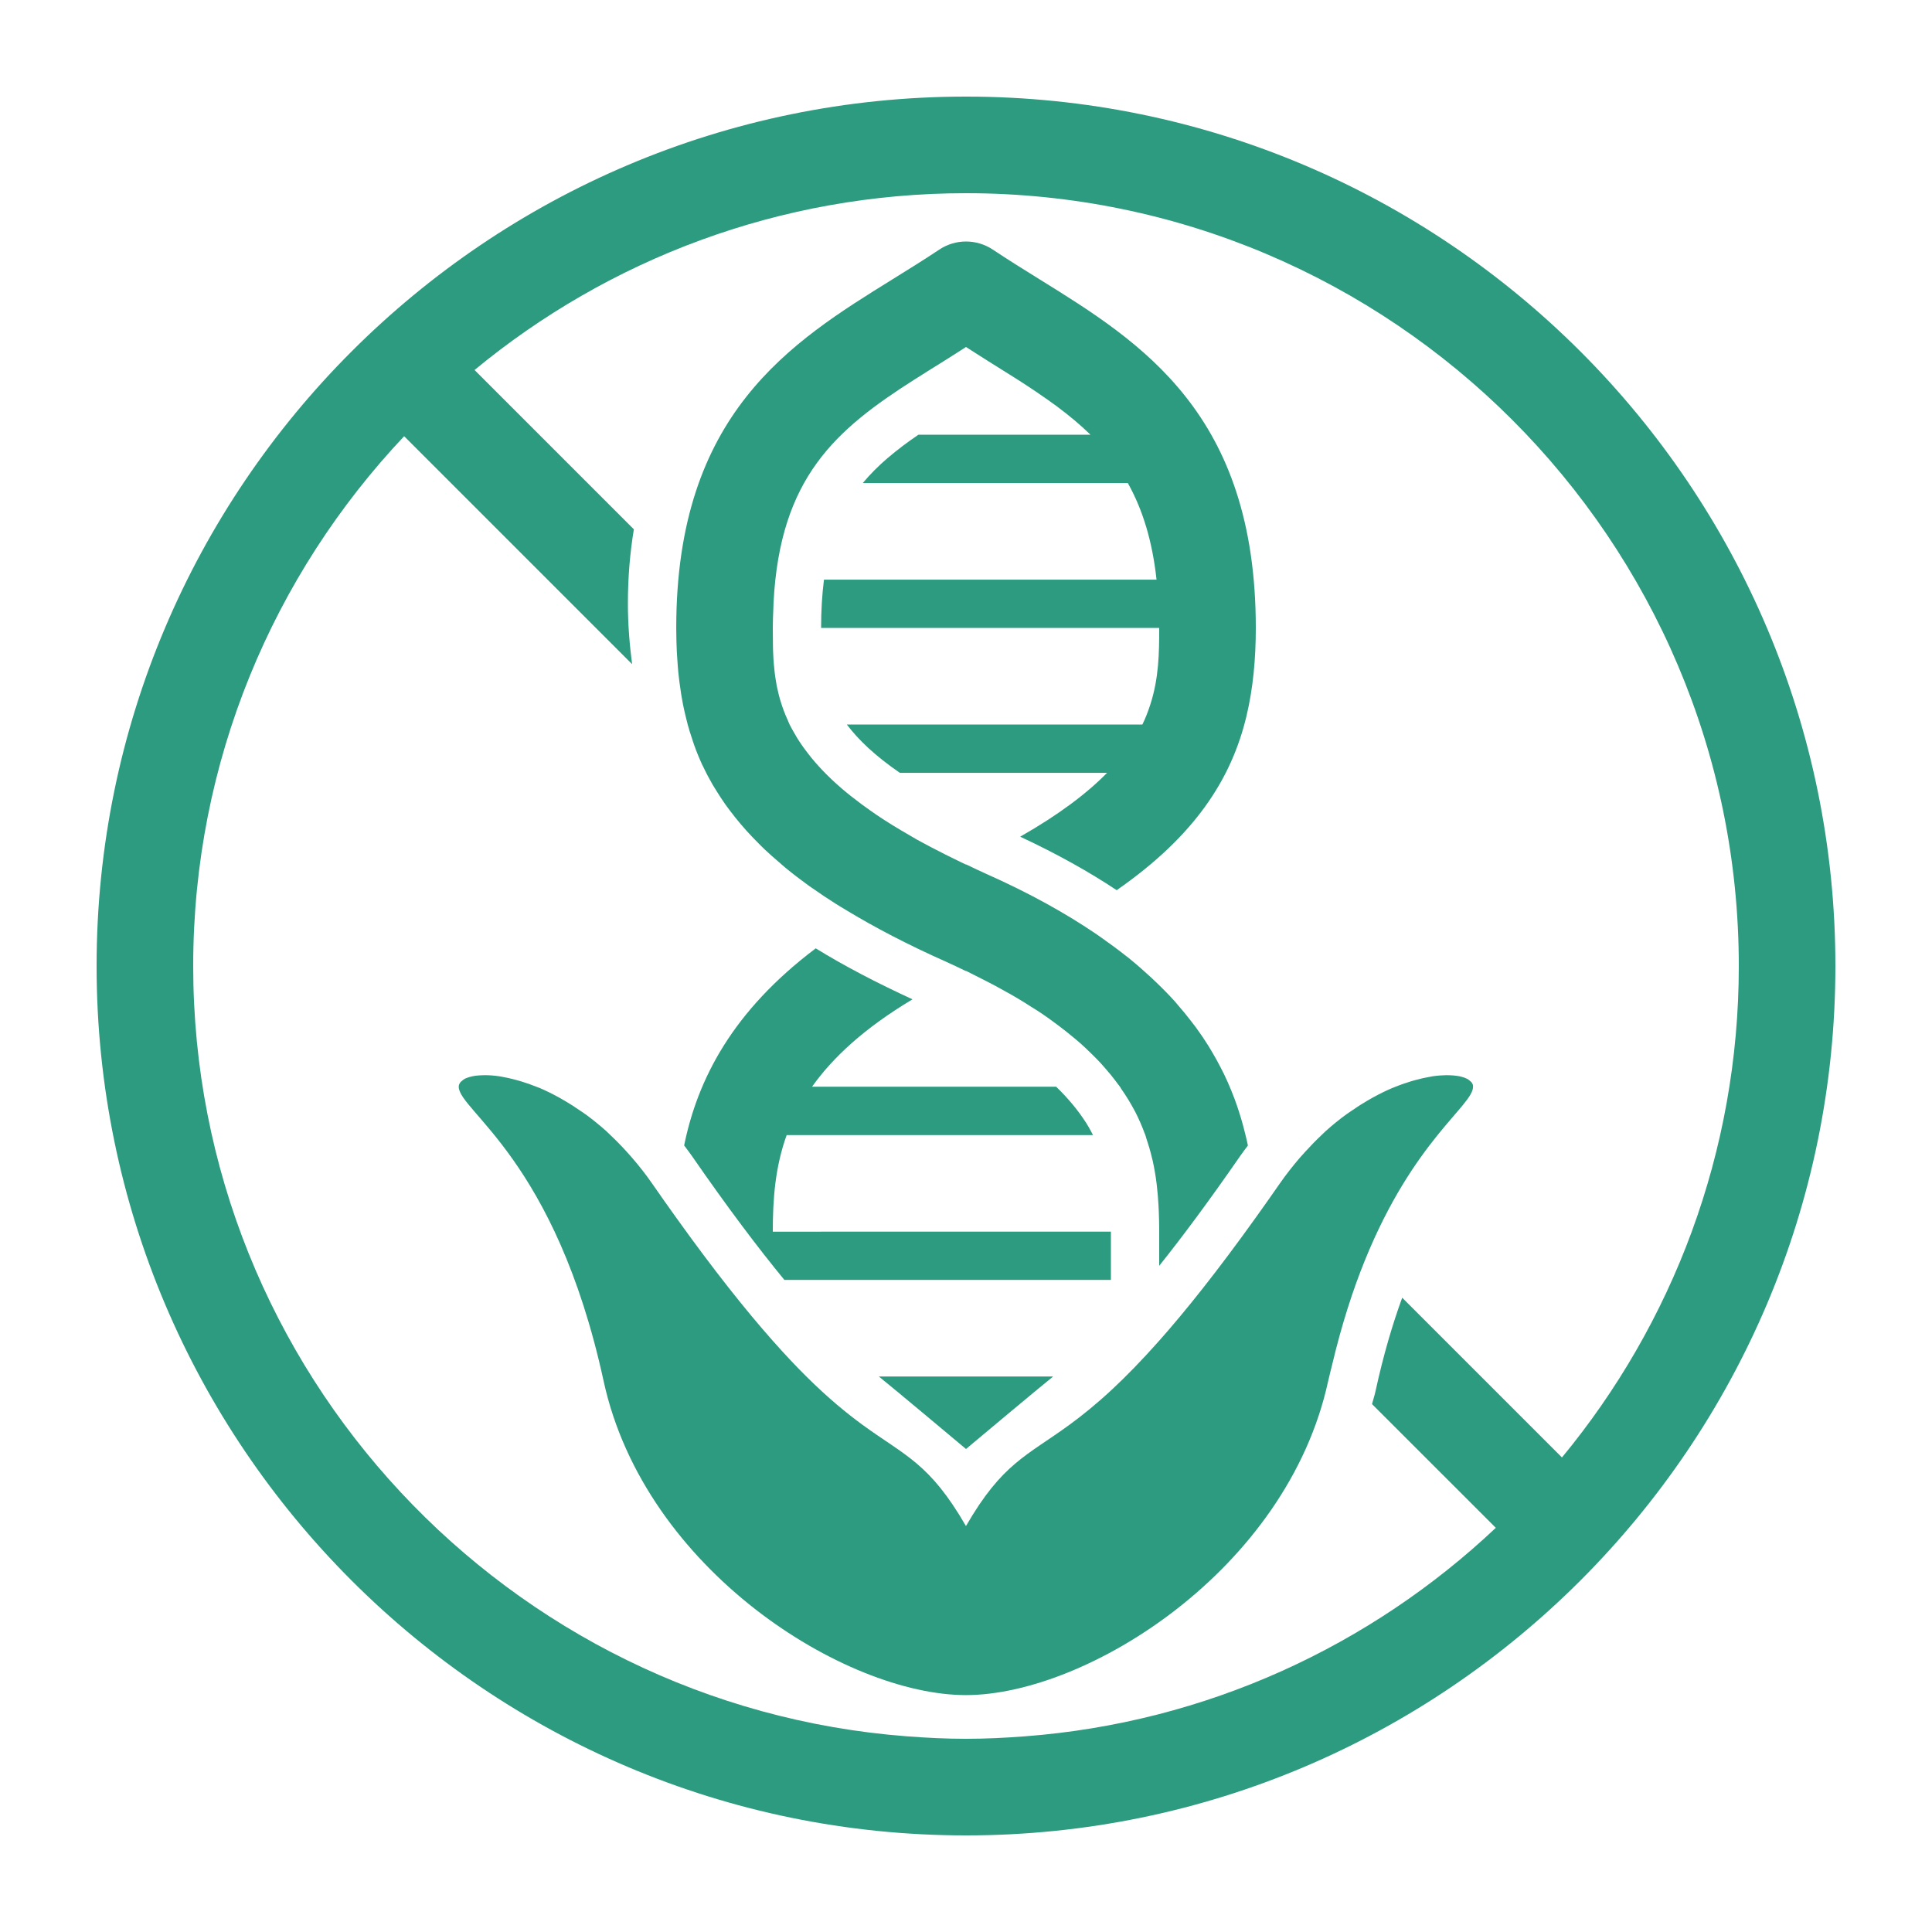 <svg width="45" height="45" viewBox="0 0 45 45" fill="none" xmlns="http://www.w3.org/2000/svg">
<path d="M22.5 33.75C22.5 33.75 24.229 32.3 24.529 32.062H20.471C20.771 32.3 22.5 33.75 22.5 33.75Z" fill="#2C9B7F"/>
<path d="M34.274 25.208C34.267 25.198 34.254 25.19 34.243 25.18C34.222 25.16 34.199 25.142 34.169 25.126C34.151 25.117 34.131 25.11 34.111 25.102C34.078 25.09 34.042 25.079 34.001 25.07C33.976 25.064 33.951 25.061 33.923 25.057C33.877 25.051 33.827 25.047 33.774 25.045C33.746 25.044 33.718 25.043 33.688 25.043C33.588 25.045 33.48 25.052 33.361 25.07C33.343 25.073 33.323 25.078 33.305 25.081C33.202 25.098 33.092 25.123 32.977 25.154C32.94 25.163 32.902 25.175 32.864 25.186C32.74 25.224 32.612 25.268 32.48 25.322C32.463 25.33 32.447 25.334 32.431 25.341C32.284 25.403 32.132 25.478 31.979 25.562C31.937 25.585 31.895 25.61 31.853 25.634C31.729 25.706 31.602 25.787 31.476 25.875C31.437 25.902 31.398 25.927 31.359 25.955C31.2 26.071 31.041 26.199 30.883 26.341C30.85 26.37 30.817 26.405 30.785 26.435C30.655 26.556 30.527 26.688 30.4 26.828C30.356 26.876 30.312 26.924 30.269 26.974C30.114 27.157 29.96 27.349 29.812 27.562C29.615 27.846 29.427 28.111 29.244 28.367C28.357 29.605 27.621 30.528 26.999 31.229C26.585 31.696 26.221 32.066 25.897 32.368C25.52 32.718 25.195 32.977 24.908 33.187C23.913 33.914 23.348 34.076 22.499 35.545C21.651 34.075 21.086 33.914 20.09 33.187C19.724 32.919 19.301 32.576 18.782 32.062C18.543 31.825 18.282 31.548 17.999 31.229C17.377 30.527 16.641 29.605 15.754 28.367C15.57 28.111 15.383 27.846 15.186 27.562C15.039 27.348 14.885 27.157 14.729 26.974C14.686 26.924 14.642 26.875 14.598 26.827C14.471 26.687 14.343 26.556 14.214 26.435C14.181 26.404 14.148 26.37 14.115 26.34C13.956 26.199 13.797 26.07 13.639 25.955C13.6 25.927 13.561 25.901 13.522 25.875C13.396 25.787 13.269 25.706 13.145 25.634C13.103 25.609 13.061 25.584 13.019 25.562C12.865 25.477 12.713 25.402 12.567 25.34C12.55 25.333 12.535 25.329 12.518 25.322C12.386 25.268 12.258 25.223 12.134 25.186C12.096 25.174 12.058 25.163 12.021 25.154C11.907 25.123 11.797 25.098 11.693 25.08C11.675 25.077 11.655 25.072 11.637 25.07C11.518 25.052 11.41 25.044 11.309 25.043C11.279 25.042 11.251 25.044 11.223 25.045C11.171 25.047 11.12 25.051 11.075 25.056C11.047 25.06 11.021 25.064 10.997 25.07C10.956 25.079 10.92 25.09 10.886 25.102C10.867 25.11 10.846 25.116 10.829 25.125C10.799 25.141 10.775 25.16 10.755 25.18C10.745 25.189 10.731 25.197 10.724 25.208C10.7 25.239 10.685 25.273 10.685 25.312C10.685 25.875 12.935 27 14.06 32.17C15.017 36.566 19.685 39.482 22.498 39.482C25.31 39.482 29.979 36.566 30.935 32.17C30.965 32.033 30.999 31.91 31.03 31.779C31.254 30.838 31.514 30.038 31.79 29.358C32.929 26.549 34.31 25.752 34.31 25.312C34.313 25.274 34.298 25.24 34.274 25.208Z" fill="#2C9B7F"/>
<path d="M22.5 2.25C11.334 2.25 2.25 11.334 2.25 22.5C2.25 33.665 11.334 42.75 22.5 42.75C33.666 42.75 42.75 33.665 42.75 22.5C42.75 11.334 33.666 2.25 22.5 2.25ZM36.381 33.947L32.66 30.226C32.433 30.848 32.22 31.568 32.037 32.41C32.015 32.511 31.982 32.605 31.957 32.704L34.84 35.586C31.928 38.333 28.106 40.12 23.878 40.442C23.422 40.477 22.964 40.5 22.5 40.5C22.036 40.5 21.577 40.477 21.121 40.442C11.839 39.735 4.5 31.961 4.5 22.5C4.5 17.727 6.371 13.385 9.413 10.16L13.5 14.247L14.723 15.47C14.665 15.021 14.625 14.559 14.625 14.062C14.625 13.436 14.675 12.862 14.764 12.329L11.053 8.618C14.166 6.047 18.156 4.5 22.5 4.5C32.425 4.5 40.5 12.575 40.5 22.5C40.5 26.844 38.953 30.833 36.381 33.947Z" fill="#2C9B7F"/>
<path d="M19.125 28.688H18C18 27.949 18.05 27.194 18.323 26.438H19.539H25.458C25.445 26.411 25.43 26.385 25.416 26.358C25.381 26.294 25.346 26.229 25.305 26.164C25.301 26.157 25.295 26.15 25.291 26.143C25.116 25.87 24.89 25.593 24.6 25.312H20.401H18.914C19.399 24.628 20.135 23.946 21.254 23.276C20.417 22.891 19.664 22.498 19 22.089C17.061 23.55 16.25 25.135 15.935 26.679C15.995 26.76 16.055 26.838 16.113 26.921C16.959 28.143 17.665 29.077 18.27 29.812H19.125H25.875V28.687H19.125V28.688Z" fill="#2C9B7F"/>
<path d="M28.955 26.221C28.925 26.109 28.892 25.997 28.855 25.884C28.825 25.792 28.794 25.699 28.759 25.605C28.733 25.536 28.706 25.466 28.677 25.396C28.626 25.271 28.571 25.145 28.51 25.019C28.482 24.962 28.452 24.904 28.422 24.846C28.365 24.735 28.303 24.624 28.238 24.514C28.208 24.462 28.178 24.411 28.146 24.36C28.056 24.216 27.959 24.072 27.854 23.929C27.823 23.886 27.789 23.844 27.756 23.801C27.654 23.668 27.547 23.536 27.431 23.404C27.41 23.379 27.39 23.355 27.368 23.329C27.232 23.178 27.084 23.027 26.928 22.878C26.891 22.842 26.852 22.805 26.814 22.77C26.65 22.618 26.478 22.467 26.293 22.316C26.274 22.302 26.253 22.287 26.234 22.271C26.056 22.13 25.866 21.989 25.668 21.85C25.628 21.822 25.59 21.794 25.55 21.767C24.83 21.276 23.975 20.799 22.956 20.347C22.796 20.276 22.655 20.206 22.505 20.135C22.504 20.136 22.502 20.137 22.5 20.138C22.398 20.091 22.306 20.043 22.209 19.997C22.147 19.966 22.082 19.936 22.022 19.905C21.791 19.789 21.572 19.674 21.366 19.561C21.308 19.528 21.254 19.495 21.198 19.463C21.056 19.381 20.919 19.3 20.789 19.22C20.714 19.173 20.638 19.126 20.567 19.08C20.459 19.01 20.358 18.94 20.259 18.87C20.127 18.778 20.003 18.685 19.886 18.593C19.839 18.557 19.791 18.521 19.747 18.484C19.657 18.411 19.571 18.338 19.491 18.265C19.477 18.253 19.465 18.241 19.451 18.229C19.169 17.97 18.941 17.718 18.759 17.469C18.74 17.444 18.722 17.42 18.704 17.395C18.655 17.325 18.608 17.255 18.565 17.186C18.539 17.143 18.515 17.101 18.491 17.058C18.458 17 18.424 16.941 18.395 16.883C18.395 16.88 18.392 16.877 18.391 16.875C18.376 16.845 18.366 16.816 18.353 16.786C18.284 16.635 18.227 16.486 18.183 16.338C18.177 16.319 18.17 16.3 18.165 16.281C18.145 16.212 18.13 16.142 18.114 16.074C18.107 16.039 18.098 16.005 18.091 15.971C18.079 15.905 18.068 15.841 18.059 15.777C18.054 15.74 18.049 15.701 18.044 15.664C18.036 15.602 18.03 15.541 18.025 15.479C18.022 15.44 18.018 15.4 18.016 15.362C18.013 15.301 18.009 15.242 18.007 15.183C18.005 15.146 18.005 15.108 18.004 15.071C18.001 14.921 18 14.772 18 14.625C18 14.466 18.007 14.319 18.013 14.17C18.015 14.127 18.014 14.081 18.017 14.038C18.168 11.116 19.47 10.006 21.301 8.839C21.309 8.834 21.317 8.829 21.324 8.825C21.534 8.691 21.748 8.557 21.971 8.419C22.146 8.311 22.324 8.194 22.5 8.082C22.677 8.194 22.854 8.31 23.029 8.419C23.238 8.548 23.44 8.675 23.638 8.801C23.662 8.816 23.687 8.832 23.711 8.847C23.862 8.944 24.009 9.04 24.152 9.137C24.169 9.149 24.186 9.161 24.202 9.172C24.337 9.264 24.469 9.356 24.596 9.45C24.605 9.457 24.613 9.463 24.621 9.468C24.9 9.677 25.161 9.892 25.399 10.125H23.609H21.392C21.262 10.214 21.139 10.302 21.02 10.391C21.018 10.393 21.016 10.395 21.015 10.396C20.898 10.484 20.786 10.573 20.681 10.664C20.679 10.665 20.678 10.666 20.676 10.667C20.461 10.852 20.268 11.044 20.096 11.251H24.905H26.269C26.437 11.551 26.579 11.881 26.691 12.253C26.692 12.255 26.692 12.257 26.693 12.258C26.805 12.63 26.888 13.04 26.938 13.501H25.808H19.192C19.149 13.84 19.125 14.211 19.125 14.626H25.875H27C27 15.198 26.995 15.796 26.788 16.426C26.739 16.574 26.683 16.724 26.608 16.876H25.291H19.725C19.996 17.235 20.386 17.607 20.96 18.001H24.045H25.786C25.317 18.479 24.664 18.974 23.762 19.488C24.615 19.886 25.361 20.303 26.01 20.734C27.825 19.472 28.68 18.153 29.032 16.682C29.188 16.028 29.25 15.346 29.25 14.625C29.25 9.629 26.575 7.971 24.215 6.507C23.854 6.283 23.488 6.056 23.125 5.814L23.125 5.814C22.939 5.69 22.721 5.625 22.5 5.625C22.283 5.625 22.065 5.688 21.877 5.814C21.514 6.056 21.147 6.282 20.786 6.507C18.426 7.97 15.751 9.629 15.751 14.625C15.751 14.651 15.752 14.676 15.752 14.702C15.753 14.853 15.756 15.001 15.763 15.148C15.765 15.213 15.771 15.276 15.775 15.341C15.782 15.45 15.789 15.559 15.8 15.667C15.807 15.737 15.816 15.807 15.824 15.876C15.837 15.977 15.851 16.076 15.867 16.176C15.878 16.246 15.891 16.315 15.904 16.384C15.923 16.483 15.945 16.582 15.969 16.68C15.985 16.745 16 16.811 16.018 16.876C16.046 16.981 16.079 17.086 16.114 17.189C16.133 17.244 16.149 17.301 16.169 17.355C16.225 17.512 16.288 17.666 16.359 17.82C16.366 17.835 16.375 17.851 16.383 17.866C16.448 18.005 16.52 18.141 16.599 18.277C16.629 18.329 16.663 18.38 16.695 18.433C16.757 18.532 16.82 18.63 16.889 18.728C16.93 18.787 16.974 18.844 17.018 18.902C17.087 18.993 17.159 19.084 17.235 19.174C17.284 19.233 17.335 19.291 17.387 19.349C17.468 19.44 17.555 19.529 17.644 19.619C17.699 19.675 17.753 19.73 17.812 19.786C17.915 19.883 18.025 19.98 18.138 20.076C18.191 20.122 18.241 20.168 18.296 20.213C18.468 20.354 18.65 20.494 18.844 20.634C18.865 20.649 18.889 20.663 18.91 20.679C19.086 20.803 19.271 20.928 19.467 21.051C19.54 21.098 19.62 21.144 19.697 21.191C20.367 21.598 21.139 22.002 22.043 22.404C22.203 22.474 22.345 22.546 22.495 22.617C22.497 22.616 22.498 22.615 22.5 22.614C22.57 22.647 22.631 22.68 22.697 22.713C22.796 22.761 22.892 22.81 22.986 22.859C23.128 22.931 23.263 23.005 23.395 23.079C23.482 23.127 23.571 23.176 23.654 23.225C23.783 23.3 23.904 23.377 24.023 23.453C24.096 23.499 24.173 23.546 24.242 23.592C24.376 23.682 24.5 23.772 24.621 23.863C24.721 23.937 24.815 24.011 24.906 24.085C24.997 24.16 25.09 24.233 25.173 24.308C25.248 24.374 25.315 24.44 25.384 24.507C25.44 24.561 25.497 24.616 25.55 24.671C25.619 24.741 25.682 24.812 25.744 24.884C25.787 24.933 25.829 24.983 25.87 25.032C25.93 25.107 25.988 25.181 26.043 25.256C26.057 25.276 26.073 25.295 26.087 25.313C26.098 25.329 26.105 25.344 26.115 25.36C26.229 25.524 26.331 25.688 26.417 25.852C26.423 25.863 26.43 25.875 26.436 25.885C26.526 26.06 26.601 26.234 26.665 26.408C26.669 26.418 26.675 26.429 26.678 26.438C26.686 26.46 26.69 26.483 26.697 26.504C26.747 26.652 26.791 26.799 26.826 26.946C26.834 26.978 26.843 27.01 26.85 27.043C26.887 27.214 26.917 27.385 26.938 27.555C26.942 27.58 26.943 27.603 26.946 27.627C26.963 27.773 26.975 27.919 26.983 28.065C26.986 28.112 26.988 28.159 26.99 28.206C26.996 28.355 27 28.505 27 28.653C27 28.665 27 28.677 27 28.688V29.483C27.544 28.803 28.166 27.966 28.888 26.923C28.946 26.839 29.006 26.762 29.066 26.681C29.048 26.595 29.028 26.507 29.006 26.42C28.99 26.353 28.973 26.287 28.955 26.221Z" fill="#2C9B7F"/>
</svg>
